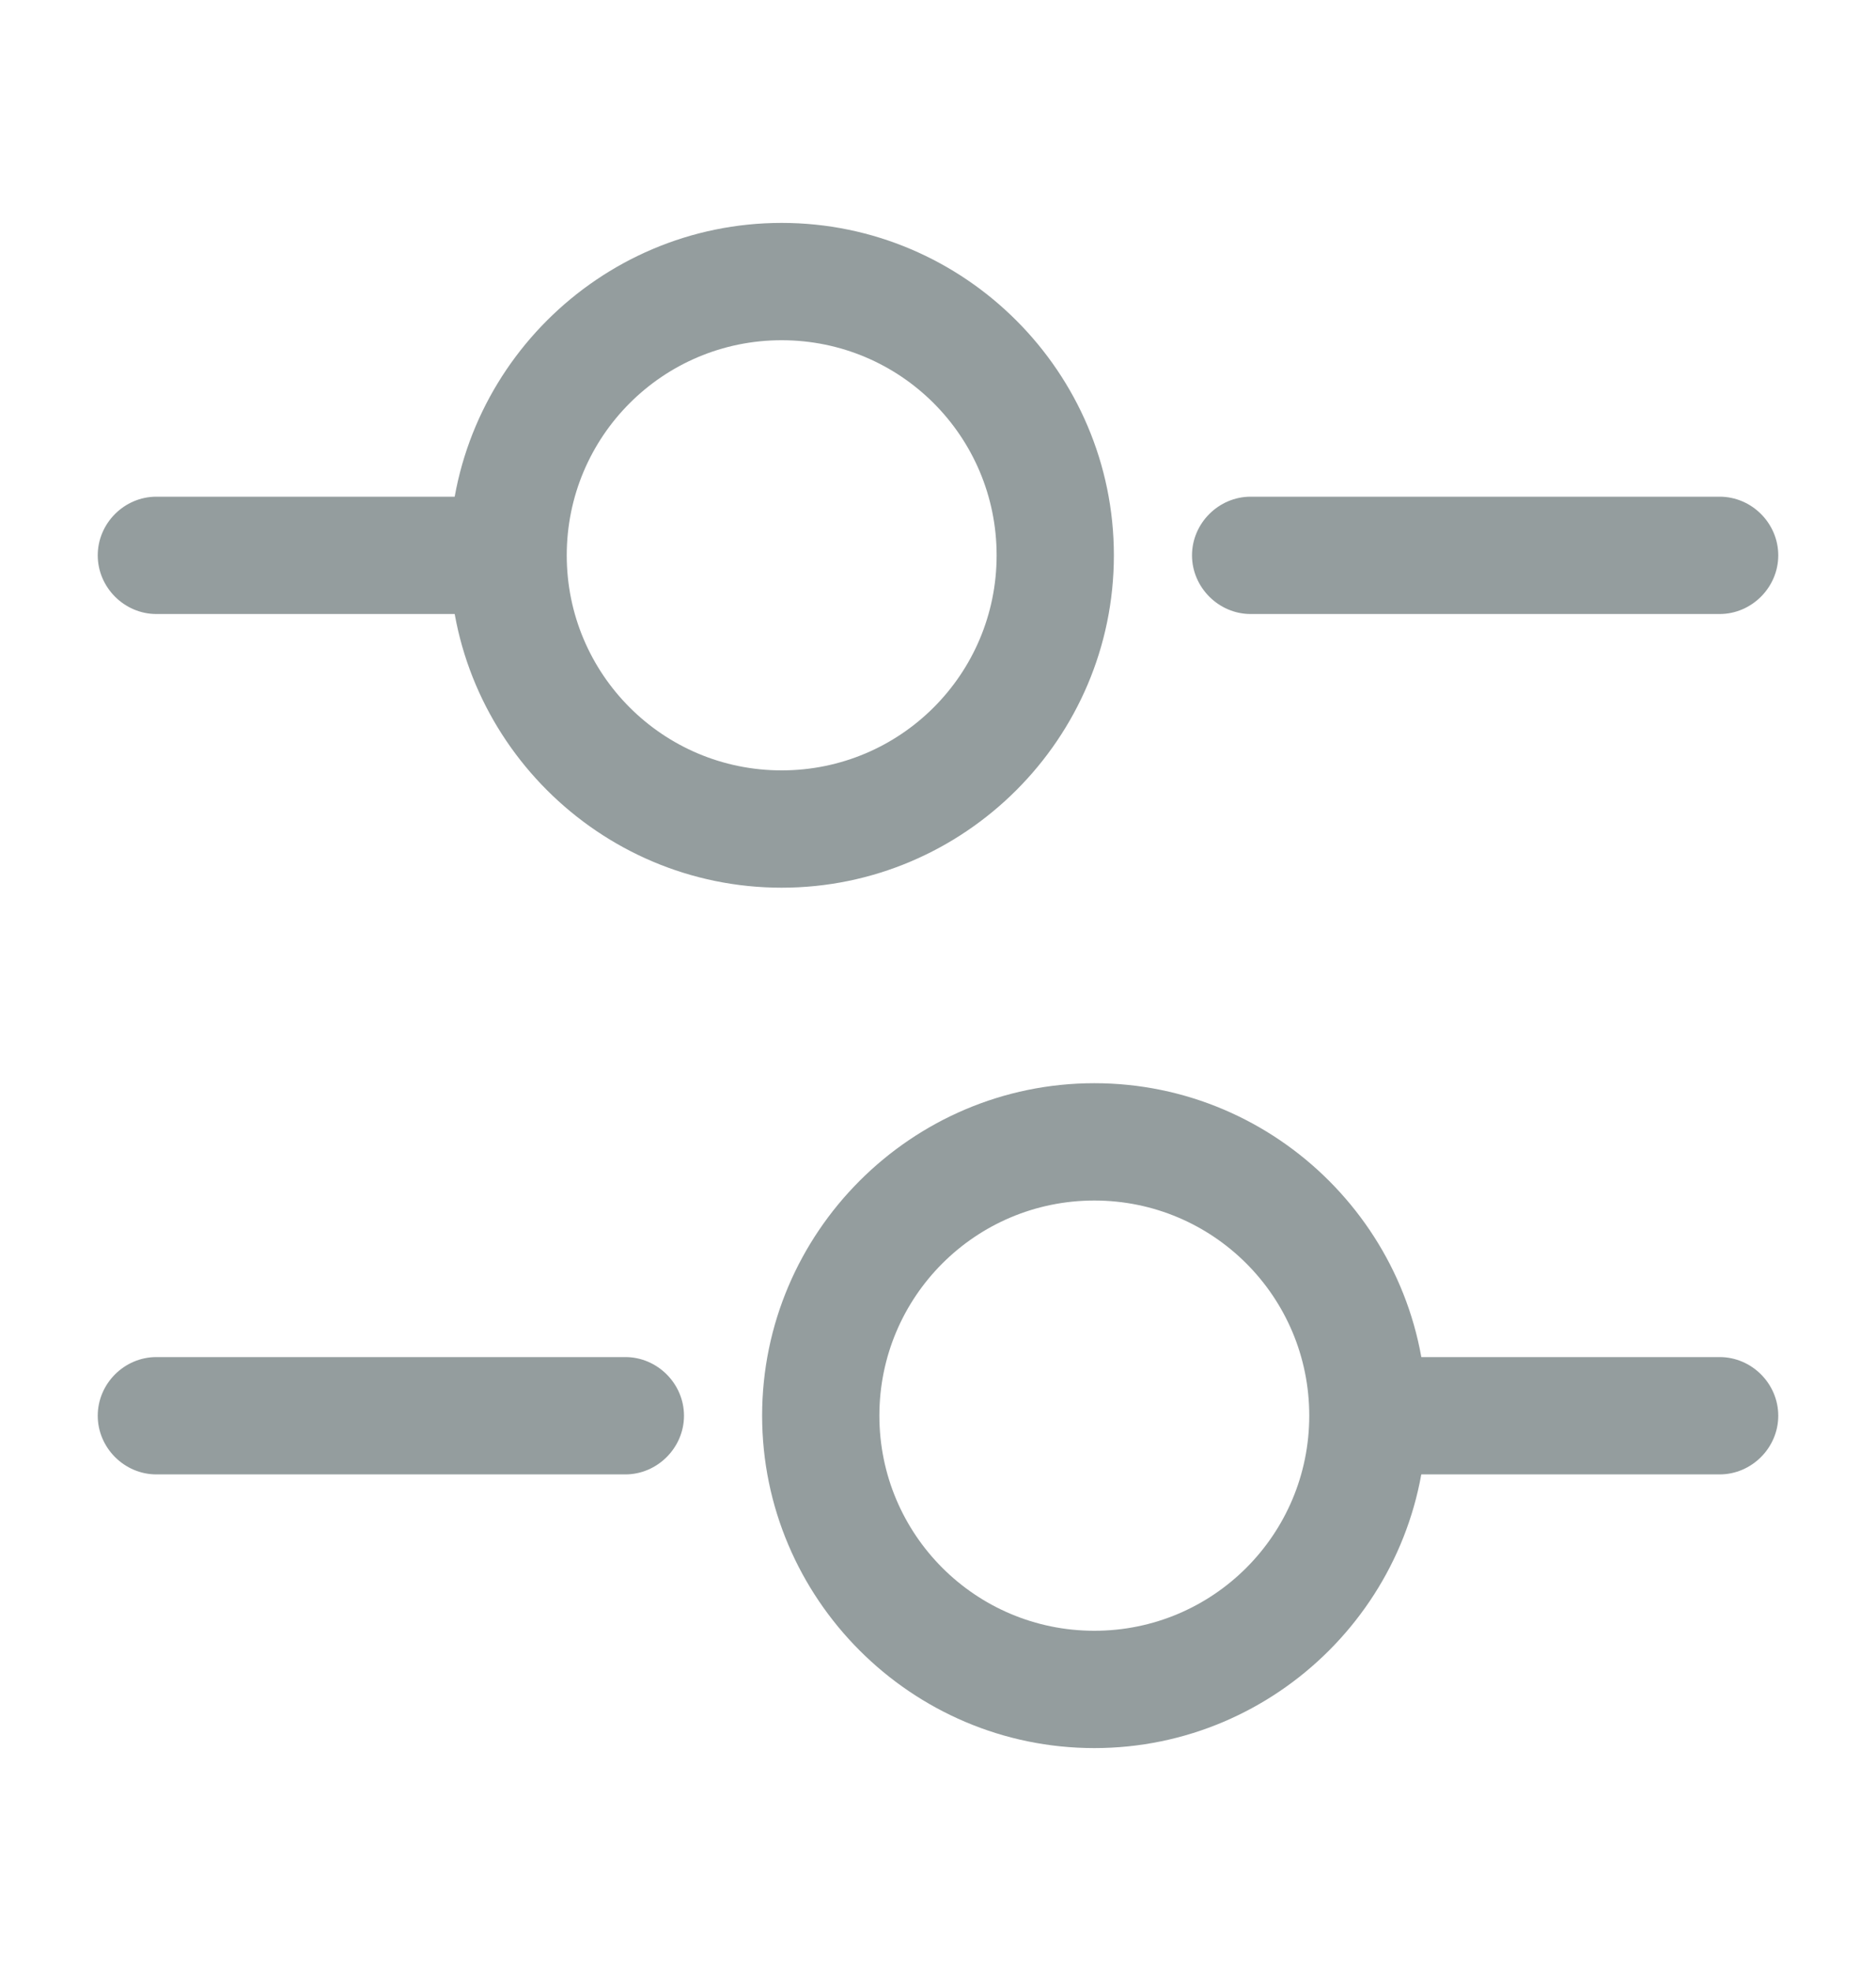 <svg width="20" height="21" viewBox="0 0 20 21" fill="none" xmlns="http://www.w3.org/2000/svg">
<path d="M18.333 6.542H13.333C12.992 6.542 12.708 6.258 12.708 5.917C12.708 5.575 12.992 5.292 13.333 5.292H18.333C18.675 5.292 18.958 5.575 18.958 5.917C18.958 6.258 18.675 6.542 18.333 6.542Z" fill="#949D9E"/>
<path d="M5 6.542H1.667C1.325 6.542 1.042 6.258 1.042 5.917C1.042 5.575 1.325 5.292 1.667 5.292H5C5.342 5.292 5.625 5.575 5.625 5.917C5.625 6.258 5.342 6.542 5 6.542Z" fill="#949D9E"/>
<path d="M8.333 9.458C6.383 9.458 4.792 7.867 4.792 5.917C4.792 3.967 6.383 2.375 8.333 2.375C10.283 2.375 11.875 3.967 11.875 5.917C11.875 7.867 10.283 9.458 8.333 9.458ZM8.333 3.625C7.067 3.625 6.042 4.65 6.042 5.917C6.042 7.183 7.067 8.208 8.333 8.208C9.6 8.208 10.625 7.183 10.625 5.917C10.625 4.65 9.6 3.625 8.333 3.625Z" fill="#949D9E"/>
<path d="M18.333 15.709H15C14.658 15.709 14.375 15.425 14.375 15.084C14.375 14.742 14.658 14.459 15 14.459H18.333C18.675 14.459 18.958 14.742 18.958 15.084C18.958 15.425 18.675 15.709 18.333 15.709Z" fill="#949D9E"/>
<path d="M6.667 15.709H1.667C1.325 15.709 1.042 15.425 1.042 15.084C1.042 14.742 1.325 14.459 1.667 14.459H6.667C7.008 14.459 7.292 14.742 7.292 15.084C7.292 15.425 7.008 15.709 6.667 15.709Z" fill="#949D9E"/>
<path d="M11.667 18.625C9.717 18.625 8.125 17.033 8.125 15.083C8.125 13.133 9.717 11.541 11.667 11.541C13.617 11.541 15.208 13.133 15.208 15.083C15.208 17.033 13.617 18.625 11.667 18.625ZM11.667 12.791C10.4 12.791 9.375 13.816 9.375 15.083C9.375 16.35 10.4 17.375 11.667 17.375C12.933 17.375 13.958 16.35 13.958 15.083C13.958 13.816 12.933 12.791 11.667 12.791Z" fill="#949D9E"/>
</svg>
